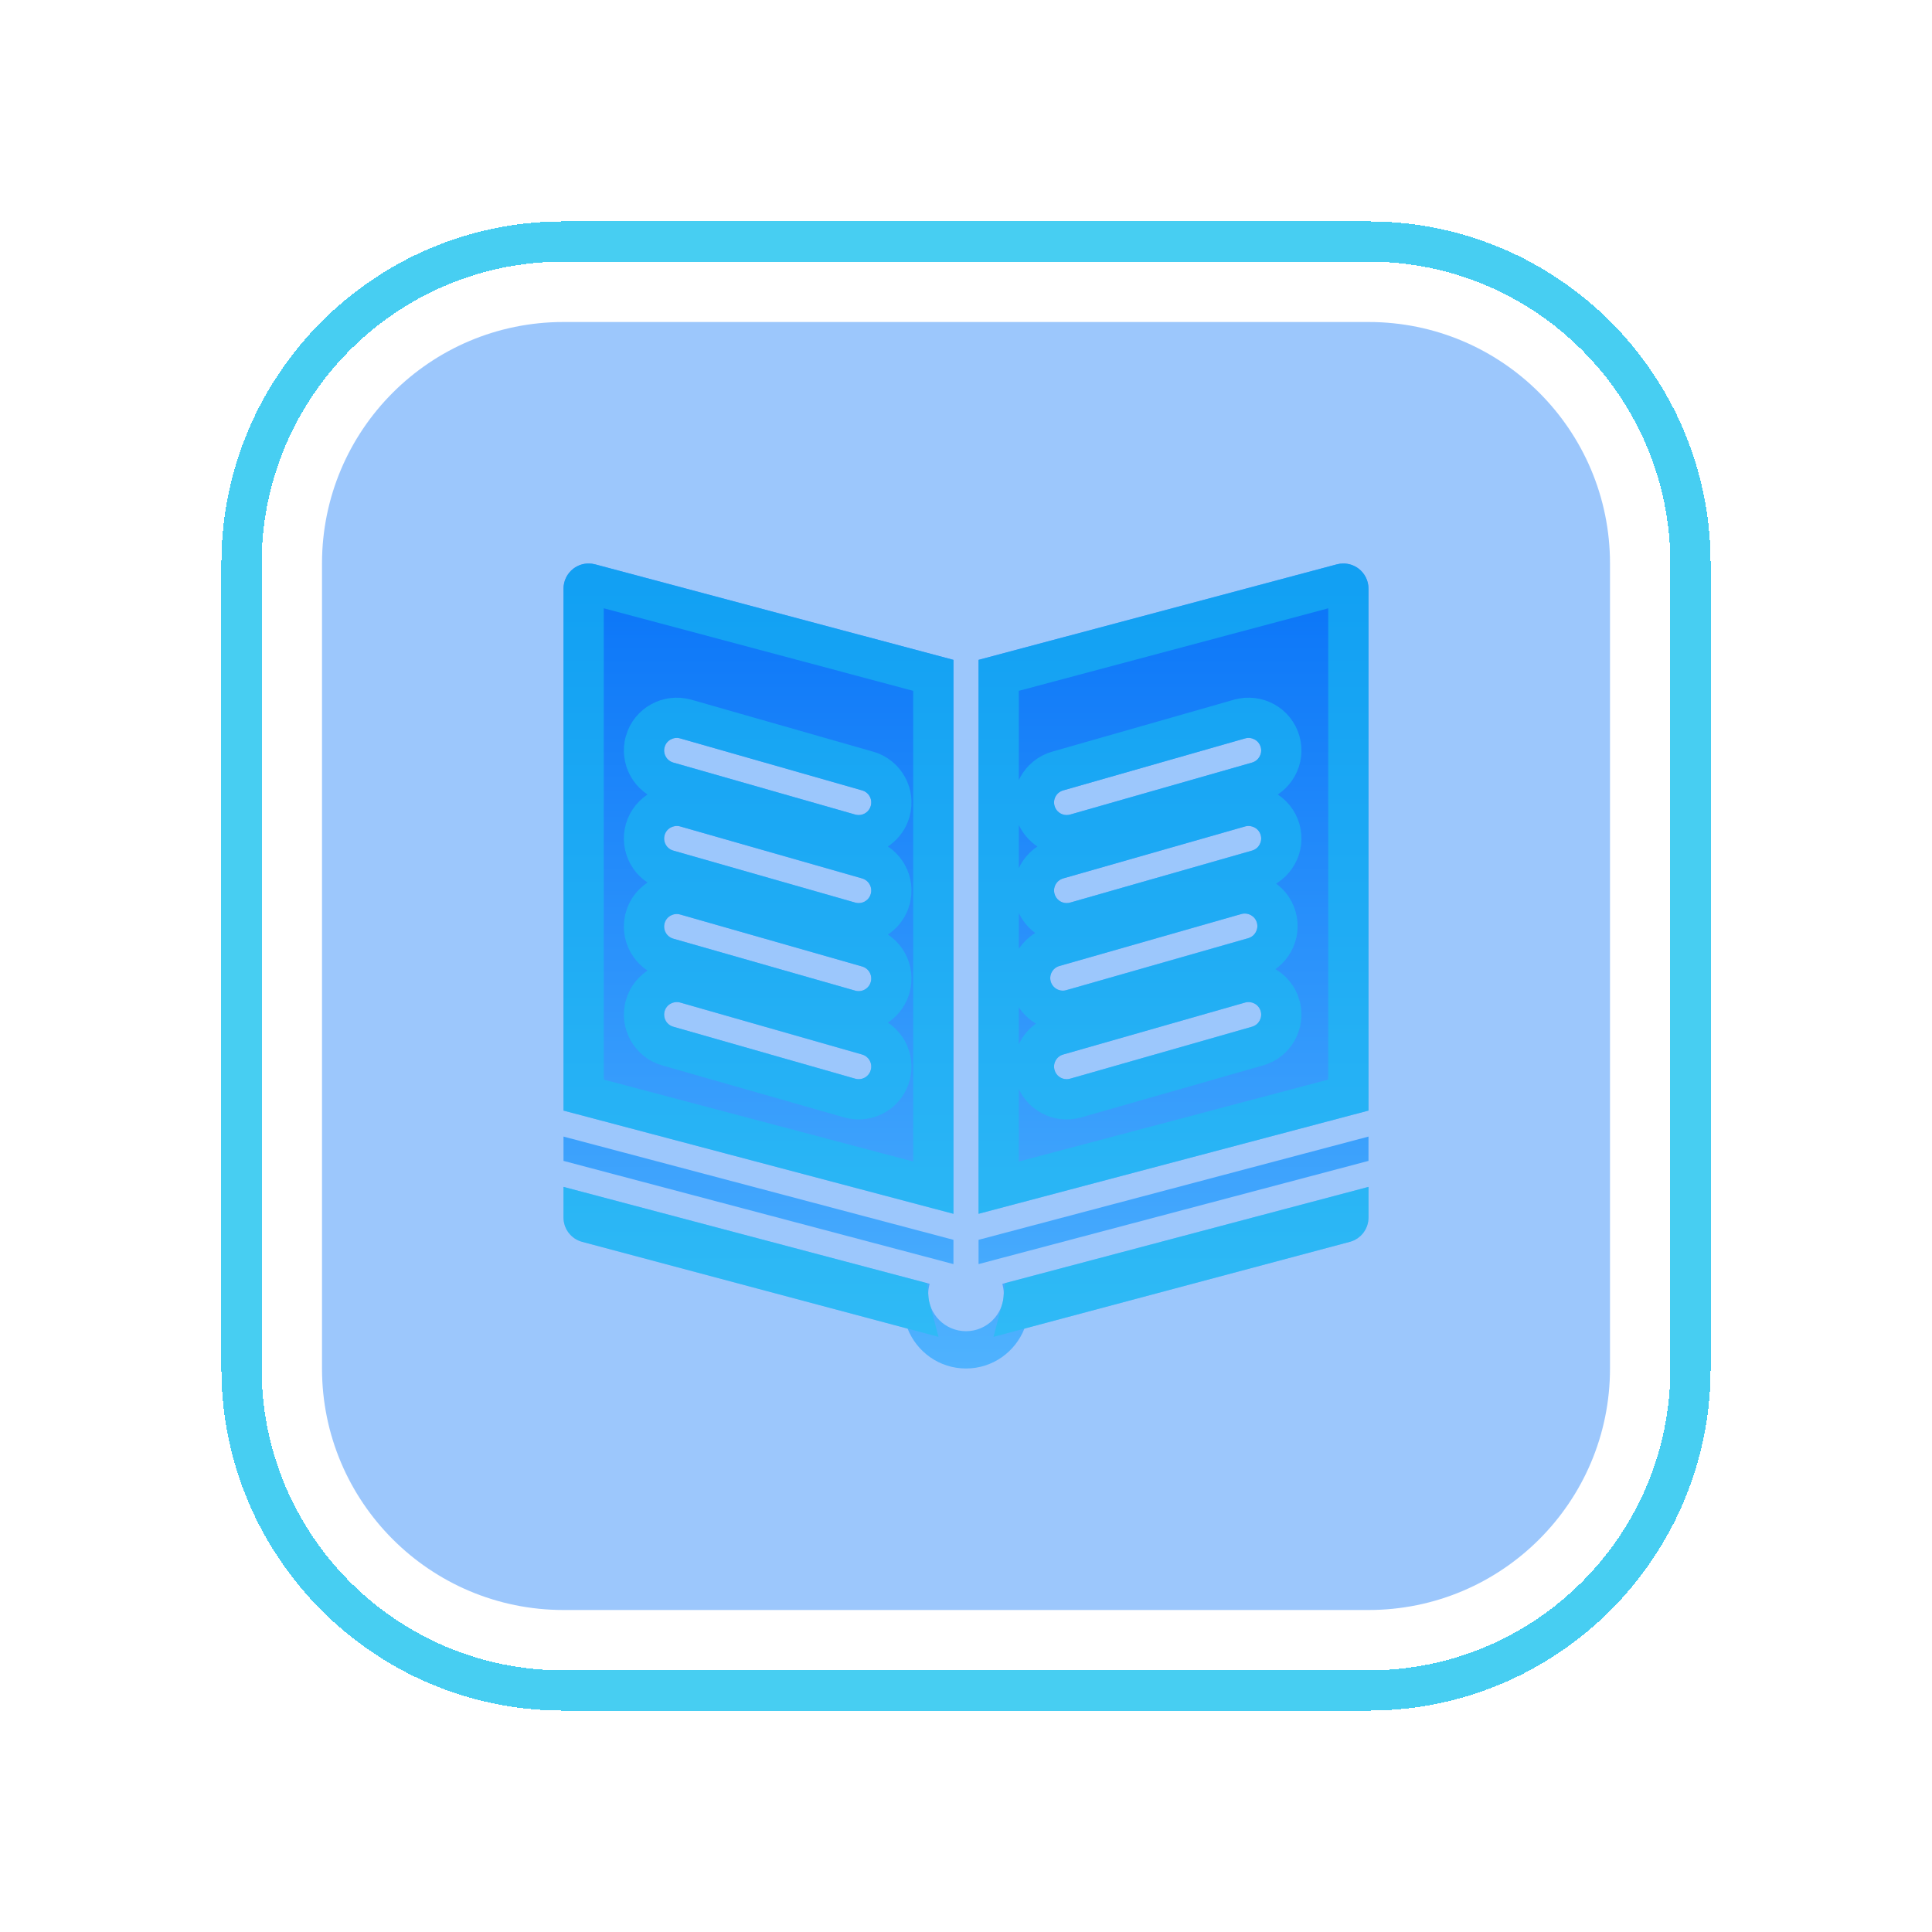<svg width="48" height="48" viewBox="0 0 48 48" fill="none" xmlns="http://www.w3.org/2000/svg">
<g filter="url(#filter0_d_500_15)">
<path d="M42 14C42 9.582 38.418 6 34 6H14C9.582 6 6 9.582 6 14V34C6 38.418 9.582 42 14 42H34C38.418 42 42 38.418 42 34V14Z" stroke="#19C2EF" stroke-opacity="0.8" shape-rendering="crispEdges"/>
</g>
<g filter="url(#filter1_b_500_15)">
<path d="M40 14C40 10.686 37.314 8 34 8H14C10.686 8 8 10.686 8 14V34C8 37.314 10.686 40 14 40H34C37.314 40 40 37.314 40 34V14Z" fill="#0974F8" fill-opacity="0.4"/>
</g>
<g clip-path="url(#clip0_500_15)">
<path d="M23.688 16.394L14.786 14.021C14.733 14.007 14.679 14 14.625 14C14.489 14 14.355 14.044 14.244 14.129C14.09 14.248 14 14.431 14 14.625V27.592L23.688 30.156V16.394ZM21.634 26.585C21.595 26.723 21.47 26.812 21.334 26.812C21.305 26.812 21.277 26.808 21.248 26.8L16.727 25.509C16.561 25.461 16.465 25.288 16.512 25.122C16.56 24.956 16.734 24.862 16.898 24.907L21.419 26.199C21.585 26.247 21.682 26.419 21.634 26.585ZM21.634 24.398C21.595 24.535 21.47 24.625 21.334 24.625C21.305 24.625 21.277 24.621 21.248 24.613L16.727 23.321C16.561 23.273 16.465 23.1 16.512 22.935C16.56 22.768 16.734 22.674 16.898 22.72L21.419 24.012C21.585 24.059 21.682 24.232 21.634 24.398ZM21.634 22.21C21.595 22.348 21.47 22.437 21.334 22.437C21.305 22.437 21.277 22.433 21.248 22.425L16.727 21.133C16.561 21.086 16.465 20.913 16.512 20.747C16.56 20.581 16.734 20.487 16.898 20.532L21.419 21.824C21.585 21.872 21.682 22.045 21.634 22.21ZM21.634 20.023C21.595 20.16 21.47 20.25 21.334 20.25C21.305 20.25 21.277 20.246 21.248 20.238L16.727 18.946C16.561 18.898 16.465 18.725 16.512 18.56C16.56 18.393 16.734 18.299 16.898 18.345L21.419 19.637C21.585 19.684 21.682 19.857 21.634 20.023Z" fill="url(#paint0_linear_500_15)"/>
<path d="M33.756 14.129C33.645 14.044 33.511 14 33.374 14C33.321 14 33.267 14.007 33.214 14.021L24.312 16.394V30.156L34 27.592V14.625C34 14.431 33.91 14.248 33.756 14.129ZM26.32 24L30.841 22.708C31.006 22.663 31.18 22.756 31.227 22.923C31.274 23.088 31.178 23.262 31.012 23.309L26.491 24.601C26.462 24.609 26.434 24.613 26.405 24.613C26.269 24.613 26.144 24.523 26.105 24.386C26.058 24.22 26.154 24.047 26.32 24ZM31.107 25.509L26.586 26.8C26.558 26.808 26.529 26.812 26.5 26.812C26.364 26.812 26.239 26.723 26.2 26.585C26.152 26.419 26.248 26.247 26.415 26.199L30.936 24.907C31.101 24.862 31.274 24.956 31.322 25.122C31.369 25.288 31.273 25.461 31.107 25.509ZM31.107 21.133L26.586 22.425C26.558 22.433 26.529 22.437 26.5 22.437C26.364 22.437 26.239 22.348 26.2 22.21C26.152 22.045 26.248 21.872 26.415 21.824L30.936 20.532C31.101 20.487 31.274 20.581 31.322 20.747C31.369 20.913 31.273 21.086 31.107 21.133ZM31.107 18.946L26.586 20.238C26.558 20.246 26.529 20.25 26.5 20.25C26.364 20.25 26.239 20.16 26.2 20.023C26.152 19.857 26.248 19.684 26.415 19.637L30.936 18.345C31.101 18.299 31.274 18.393 31.322 18.56C31.369 18.725 31.273 18.898 31.107 18.946Z" fill="url(#paint1_linear_500_15)"/>
<path d="M23.688 30.803L14 28.238V28.842L23.688 31.406V30.803Z" fill="url(#paint2_linear_500_15)"/>
<path d="M24.312 31.406L34 28.842V28.238L24.312 30.803V31.406Z" fill="url(#paint3_linear_500_15)"/>
<path d="M24.938 32.135C24.938 32.653 24.518 33.073 24 33.073C23.482 33.073 23.062 32.653 23.062 32.135C23.062 32.052 23.077 31.973 23.097 31.896L14 29.488V30.249C14 30.532 14.19 30.78 14.464 30.853L22.549 33.009C22.778 33.589 23.34 34 24 34C24.66 34 25.222 33.589 25.451 33.009L33.536 30.853C33.81 30.78 34 30.532 34 30.249V29.488L24.903 31.897C24.923 31.973 24.938 32.053 24.938 32.135Z" fill="url(#paint4_linear_500_15)"/>
<path d="M23.188 16.779V29.507L14.5 27.207V14.625C14.5 14.586 14.518 14.55 14.549 14.526C14.571 14.509 14.597 14.5 14.625 14.5C14.638 14.5 14.649 14.502 14.658 14.504C14.658 14.504 14.658 14.504 14.658 14.504L23.188 16.779ZM14.5 30.249V30.138L22.569 32.274C22.577 32.354 22.591 32.433 22.611 32.508L14.593 30.37C14.538 30.356 14.5 30.306 14.5 30.249ZM33.407 30.37L25.389 32.508C25.409 32.433 25.423 32.354 25.431 32.274L33.5 30.138V30.249C33.5 30.306 33.462 30.356 33.407 30.37ZM33.5 27.207L24.812 29.507V16.779L33.34 14.505C33.34 14.504 33.34 14.504 33.341 14.504C33.352 14.501 33.364 14.5 33.374 14.5C33.403 14.5 33.429 14.509 33.451 14.526C33.482 14.55 33.5 14.586 33.5 14.625V27.207ZM22.115 26.723L22.115 26.722C22.238 26.29 21.988 25.842 21.557 25.718L21.557 25.718L17.036 24.427L17.036 24.427L17.031 24.425C16.609 24.309 16.156 24.548 16.031 24.985L16.031 24.986C15.909 25.417 16.159 25.866 16.59 25.989L16.59 25.989L21.111 27.281L21.111 27.281L21.116 27.282C21.185 27.301 21.258 27.312 21.334 27.312C21.687 27.312 22.013 27.081 22.115 26.723ZM22.115 24.535L22.115 24.535C22.238 24.103 21.988 23.654 21.557 23.531L21.557 23.531L17.036 22.239L17.036 22.239L17.031 22.238C16.609 22.122 16.156 22.36 16.031 22.797L16.031 22.798C15.908 23.229 16.159 23.678 16.59 23.802L16.59 23.802L21.111 25.094L21.111 25.094L21.116 25.095C21.185 25.114 21.258 25.125 21.334 25.125C21.687 25.125 22.013 24.893 22.115 24.535ZM22.115 22.348L22.115 22.347C22.238 21.916 21.988 21.467 21.557 21.343L21.557 21.343L17.036 20.051L17.036 20.051L17.032 20.05C16.609 19.933 16.156 20.174 16.031 20.61L16.031 20.61C15.908 21.042 16.159 21.491 16.59 21.614L16.59 21.614L21.111 22.906L21.111 22.906L21.116 22.907C21.185 22.926 21.258 22.937 21.334 22.937C21.687 22.937 22.013 22.706 22.115 22.348ZM22.115 20.16L22.115 20.16C22.238 19.728 21.988 19.279 21.557 19.156L21.557 19.156L17.036 17.864L17.036 17.864L17.031 17.863C16.609 17.747 16.156 17.985 16.031 18.422L16.031 18.423C15.908 18.854 16.159 19.303 16.59 19.427L16.59 19.427L21.111 20.719L21.111 20.719L21.116 20.72C21.185 20.739 21.258 20.75 21.334 20.75C21.687 20.75 22.013 20.518 22.115 20.16ZM26.183 23.519L26.182 23.519C25.752 23.642 25.501 24.091 25.624 24.523L25.624 24.524C25.727 24.881 26.052 25.113 26.405 25.113C26.482 25.113 26.555 25.102 26.622 25.083L26.622 25.084L26.629 25.082L31.149 23.79C31.15 23.79 31.15 23.79 31.15 23.79C31.581 23.666 31.831 23.217 31.708 22.786L31.708 22.786C31.583 22.348 31.13 22.11 30.709 22.226L30.709 22.226L30.704 22.227L26.183 23.519ZM31.244 25.989L31.244 25.989C31.675 25.866 31.926 25.417 31.803 24.986L31.803 24.985C31.678 24.547 31.225 24.31 30.803 24.425L30.803 24.425L30.798 24.427L26.277 25.718L26.277 25.718C25.846 25.842 25.596 26.291 25.719 26.722L25.719 26.723C25.821 27.08 26.146 27.312 26.5 27.312C26.576 27.312 26.649 27.301 26.718 27.282L26.718 27.282L26.723 27.281L31.244 25.989ZM31.244 21.614L31.244 21.614C31.675 21.491 31.926 21.042 31.803 20.61L31.803 20.61C31.678 20.173 31.225 19.933 30.802 20.05L30.802 20.05L30.798 20.051L26.277 21.343C25.846 21.467 25.596 21.916 25.719 22.347L25.719 22.348C25.821 22.705 26.146 22.937 26.5 22.937C26.576 22.937 26.649 22.926 26.718 22.907L26.718 22.907L26.723 22.906L31.244 21.614ZM31.244 19.427L31.244 19.427C31.675 19.303 31.926 18.854 31.803 18.423L31.803 18.423C31.678 17.985 31.225 17.747 30.803 17.863L30.803 17.863L30.798 17.864L26.277 19.156C25.846 19.279 25.596 19.729 25.719 20.16L25.719 20.16C25.821 20.518 26.146 20.75 26.5 20.75C26.576 20.75 26.649 20.739 26.718 20.72L26.718 20.72L26.723 20.719L31.244 19.427Z" stroke="#19C2EF" stroke-opacity="0.55"/>
</g>
<defs>
<filter id="filter0_d_500_15" x="0.5" y="0.5" width="47" height="47" filterUnits="userSpaceOnUse" color-interpolation-filters="sRGB">
<feFlood flood-opacity="0" result="BackgroundImageFix"/>
<feColorMatrix in="SourceAlpha" type="matrix" values="0 0 0 0 0 0 0 0 0 0 0 0 0 0 0 0 0 0 127 0" result="hardAlpha"/>
<feOffset/>
<feGaussianBlur stdDeviation="2.5"/>
<feComposite in2="hardAlpha" operator="out"/>
<feColorMatrix type="matrix" values="0 0 0 0 0.098 0 0 0 0 0.761 0 0 0 0 0.937 0 0 0 0.55 0"/>
<feBlend mode="normal" in2="BackgroundImageFix" result="effect1_dropShadow_500_15"/>
<feBlend mode="normal" in="SourceGraphic" in2="effect1_dropShadow_500_15" result="shape"/>
</filter>
<filter id="filter1_b_500_15" x="-2" y="-2" width="52" height="52" filterUnits="userSpaceOnUse" color-interpolation-filters="sRGB">
<feFlood flood-opacity="0" result="BackgroundImageFix"/>
<feGaussianBlur in="BackgroundImageFix" stdDeviation="5"/>
<feComposite in2="SourceAlpha" operator="in" result="effect1_backgroundBlur_500_15"/>
<feBlend mode="normal" in="SourceGraphic" in2="effect1_backgroundBlur_500_15" result="shape"/>
</filter>
<linearGradient id="paint0_linear_500_15" x1="24" y1="14" x2="24" y2="34" gradientUnits="userSpaceOnUse">
<stop stop-color="#0974F8"/>
<stop offset="1" stop-color="#4FB2FE"/>
</linearGradient>
<linearGradient id="paint1_linear_500_15" x1="24" y1="14" x2="24" y2="34" gradientUnits="userSpaceOnUse">
<stop stop-color="#0974F8"/>
<stop offset="1" stop-color="#4FB2FE"/>
</linearGradient>
<linearGradient id="paint2_linear_500_15" x1="24" y1="14" x2="24" y2="34" gradientUnits="userSpaceOnUse">
<stop stop-color="#0974F8"/>
<stop offset="1" stop-color="#4FB2FE"/>
</linearGradient>
<linearGradient id="paint3_linear_500_15" x1="24" y1="14" x2="24" y2="34" gradientUnits="userSpaceOnUse">
<stop stop-color="#0974F8"/>
<stop offset="1" stop-color="#4FB2FE"/>
</linearGradient>
<linearGradient id="paint4_linear_500_15" x1="24" y1="14" x2="24" y2="34" gradientUnits="userSpaceOnUse">
<stop stop-color="#0974F8"/>
<stop offset="1" stop-color="#4FB2FE"/>
</linearGradient>
<clipPath id="clip0_500_15">
<rect width="20" height="20" fill="white" transform="translate(14 14)"/>
</clipPath>
</defs>
</svg>
